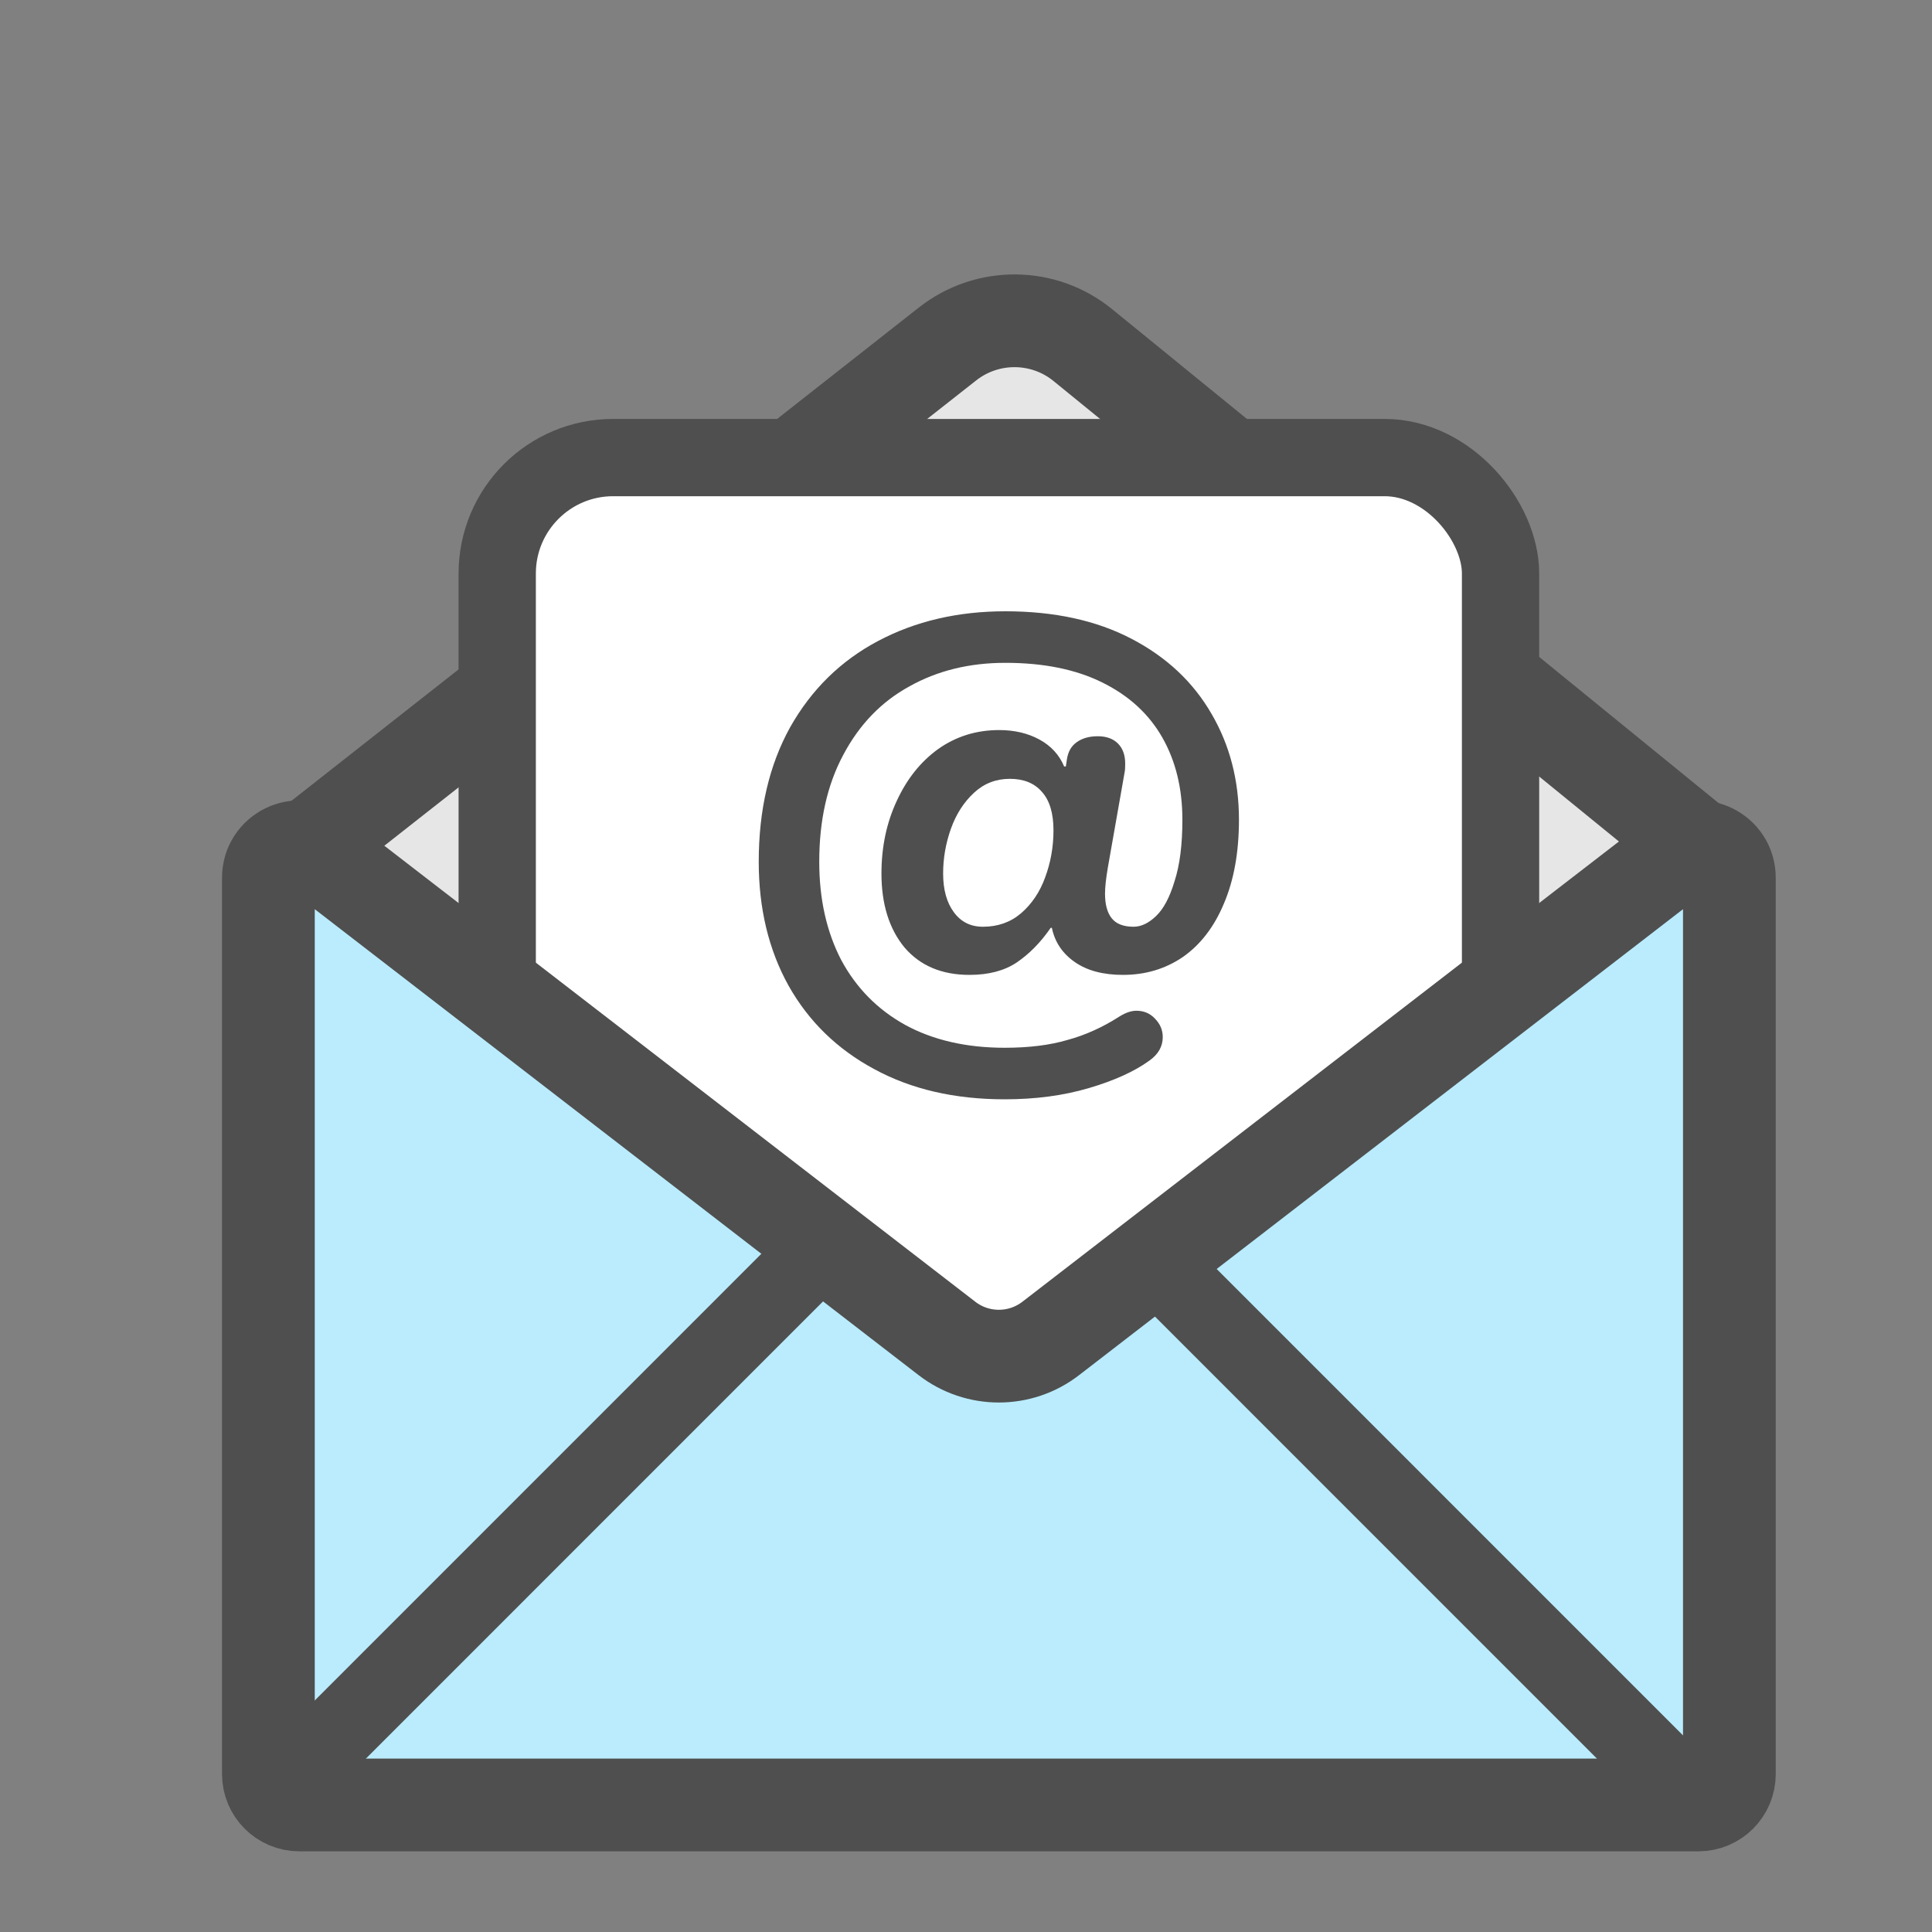 <svg width="25" height="25" viewBox="0 0 25 25" fill="none" xmlns="http://www.w3.org/2000/svg">
<rect x="0" y="0" width="25" height="25" fill="#808080" stroke="none"/>
<path d="M4.055 11.597C3.812 11.455 3.788 11.112 4.01 10.938L12.262 4.45C12.777 4.046 13.504 4.052 14.011 4.465L21.941 10.923C22.158 11.1 22.131 11.439 21.889 11.579L13.097 16.66C12.972 16.733 12.819 16.732 12.694 16.659L4.055 11.597Z" fill="#E6E6E6" stroke="#4F4F4F" stroke-width="1.2"/>
<rect x="6.434" y="5.921" width="12.983" height="13.977" rx="1.5" fill="white" stroke="#4F4F4F"/>
<path d="M13.001 14.225C12.354 14.225 11.791 14.095 11.312 13.834C10.834 13.577 10.464 13.217 10.203 12.753C9.946 12.289 9.818 11.755 9.818 11.151C9.818 10.479 9.954 9.899 10.224 9.411C10.5 8.922 10.879 8.55 11.363 8.294C11.846 8.038 12.395 7.91 13.009 7.91C13.642 7.91 14.186 8.028 14.64 8.265C15.095 8.502 15.44 8.826 15.677 9.237C15.914 9.643 16.032 10.099 16.032 10.607C16.032 11.027 15.967 11.39 15.836 11.695C15.711 11.994 15.534 12.224 15.307 12.383C15.08 12.538 14.821 12.615 14.531 12.615C14.275 12.615 14.067 12.56 13.908 12.449C13.748 12.338 13.649 12.19 13.611 12.006H13.596C13.466 12.195 13.318 12.345 13.154 12.456C12.994 12.562 12.791 12.615 12.545 12.615C12.187 12.615 11.907 12.497 11.704 12.26C11.505 12.018 11.406 11.699 11.406 11.303C11.406 10.96 11.472 10.648 11.602 10.368C11.733 10.082 11.911 9.858 12.139 9.693C12.371 9.529 12.634 9.447 12.929 9.447C13.127 9.447 13.301 9.488 13.451 9.57C13.601 9.652 13.707 9.768 13.77 9.918H13.792L13.806 9.824C13.821 9.727 13.862 9.655 13.93 9.606C14.002 9.553 14.094 9.527 14.205 9.527C14.316 9.527 14.403 9.558 14.466 9.621C14.529 9.684 14.56 9.771 14.56 9.882C14.56 9.93 14.558 9.966 14.553 9.991L14.336 11.223C14.311 11.368 14.299 11.482 14.299 11.564C14.299 11.704 14.328 11.811 14.386 11.883C14.444 11.956 14.539 11.992 14.669 11.992C14.766 11.992 14.863 11.946 14.959 11.854C15.056 11.762 15.136 11.612 15.198 11.405C15.266 11.197 15.3 10.931 15.3 10.607C15.3 10.201 15.213 9.846 15.039 9.541C14.865 9.237 14.606 9 14.263 8.831C13.92 8.661 13.502 8.577 13.009 8.577C12.545 8.577 12.131 8.678 11.769 8.881C11.406 9.079 11.121 9.374 10.913 9.766C10.705 10.153 10.601 10.614 10.601 11.151C10.601 11.634 10.696 12.057 10.884 12.42C11.078 12.782 11.353 13.062 11.711 13.261C12.073 13.459 12.504 13.558 13.001 13.558C13.316 13.558 13.586 13.524 13.813 13.457C14.046 13.394 14.27 13.292 14.488 13.152C14.565 13.104 14.638 13.079 14.705 13.079C14.802 13.079 14.882 13.113 14.945 13.181C15.012 13.249 15.046 13.328 15.046 13.42C15.046 13.541 14.988 13.643 14.872 13.725C14.679 13.865 14.418 13.983 14.089 14.08C13.76 14.177 13.398 14.225 13.001 14.225ZM12.719 11.992C12.912 11.992 13.076 11.934 13.212 11.818C13.352 11.697 13.456 11.542 13.524 11.354C13.596 11.16 13.632 10.957 13.632 10.745C13.632 10.522 13.582 10.356 13.48 10.244C13.383 10.133 13.245 10.078 13.067 10.078C12.888 10.078 12.733 10.138 12.603 10.259C12.472 10.38 12.373 10.534 12.305 10.723C12.238 10.912 12.204 11.105 12.204 11.303C12.204 11.511 12.25 11.678 12.342 11.803C12.434 11.929 12.559 11.992 12.719 11.992Z" fill="#4F4F4F"/>
<path d="M3.473 11.358C3.473 11.026 3.854 10.838 4.117 11.041L12.253 17.319C12.649 17.625 13.201 17.625 13.597 17.319L21.734 11.041C21.997 10.838 22.378 11.026 22.378 11.358V22.956C22.378 23.177 22.199 23.356 21.978 23.356H3.873C3.652 23.356 3.473 23.177 3.473 22.956V11.358Z" fill="#BAECFE" stroke="#4F4F4F" stroke-width="1.2"/>
<path d="M10.525 16.258L3.529 23.255" stroke="#4F4F4F"/>
<path d="M14.874 16.258L21.87 23.255" stroke="#4F4F4F"/>
</svg>
